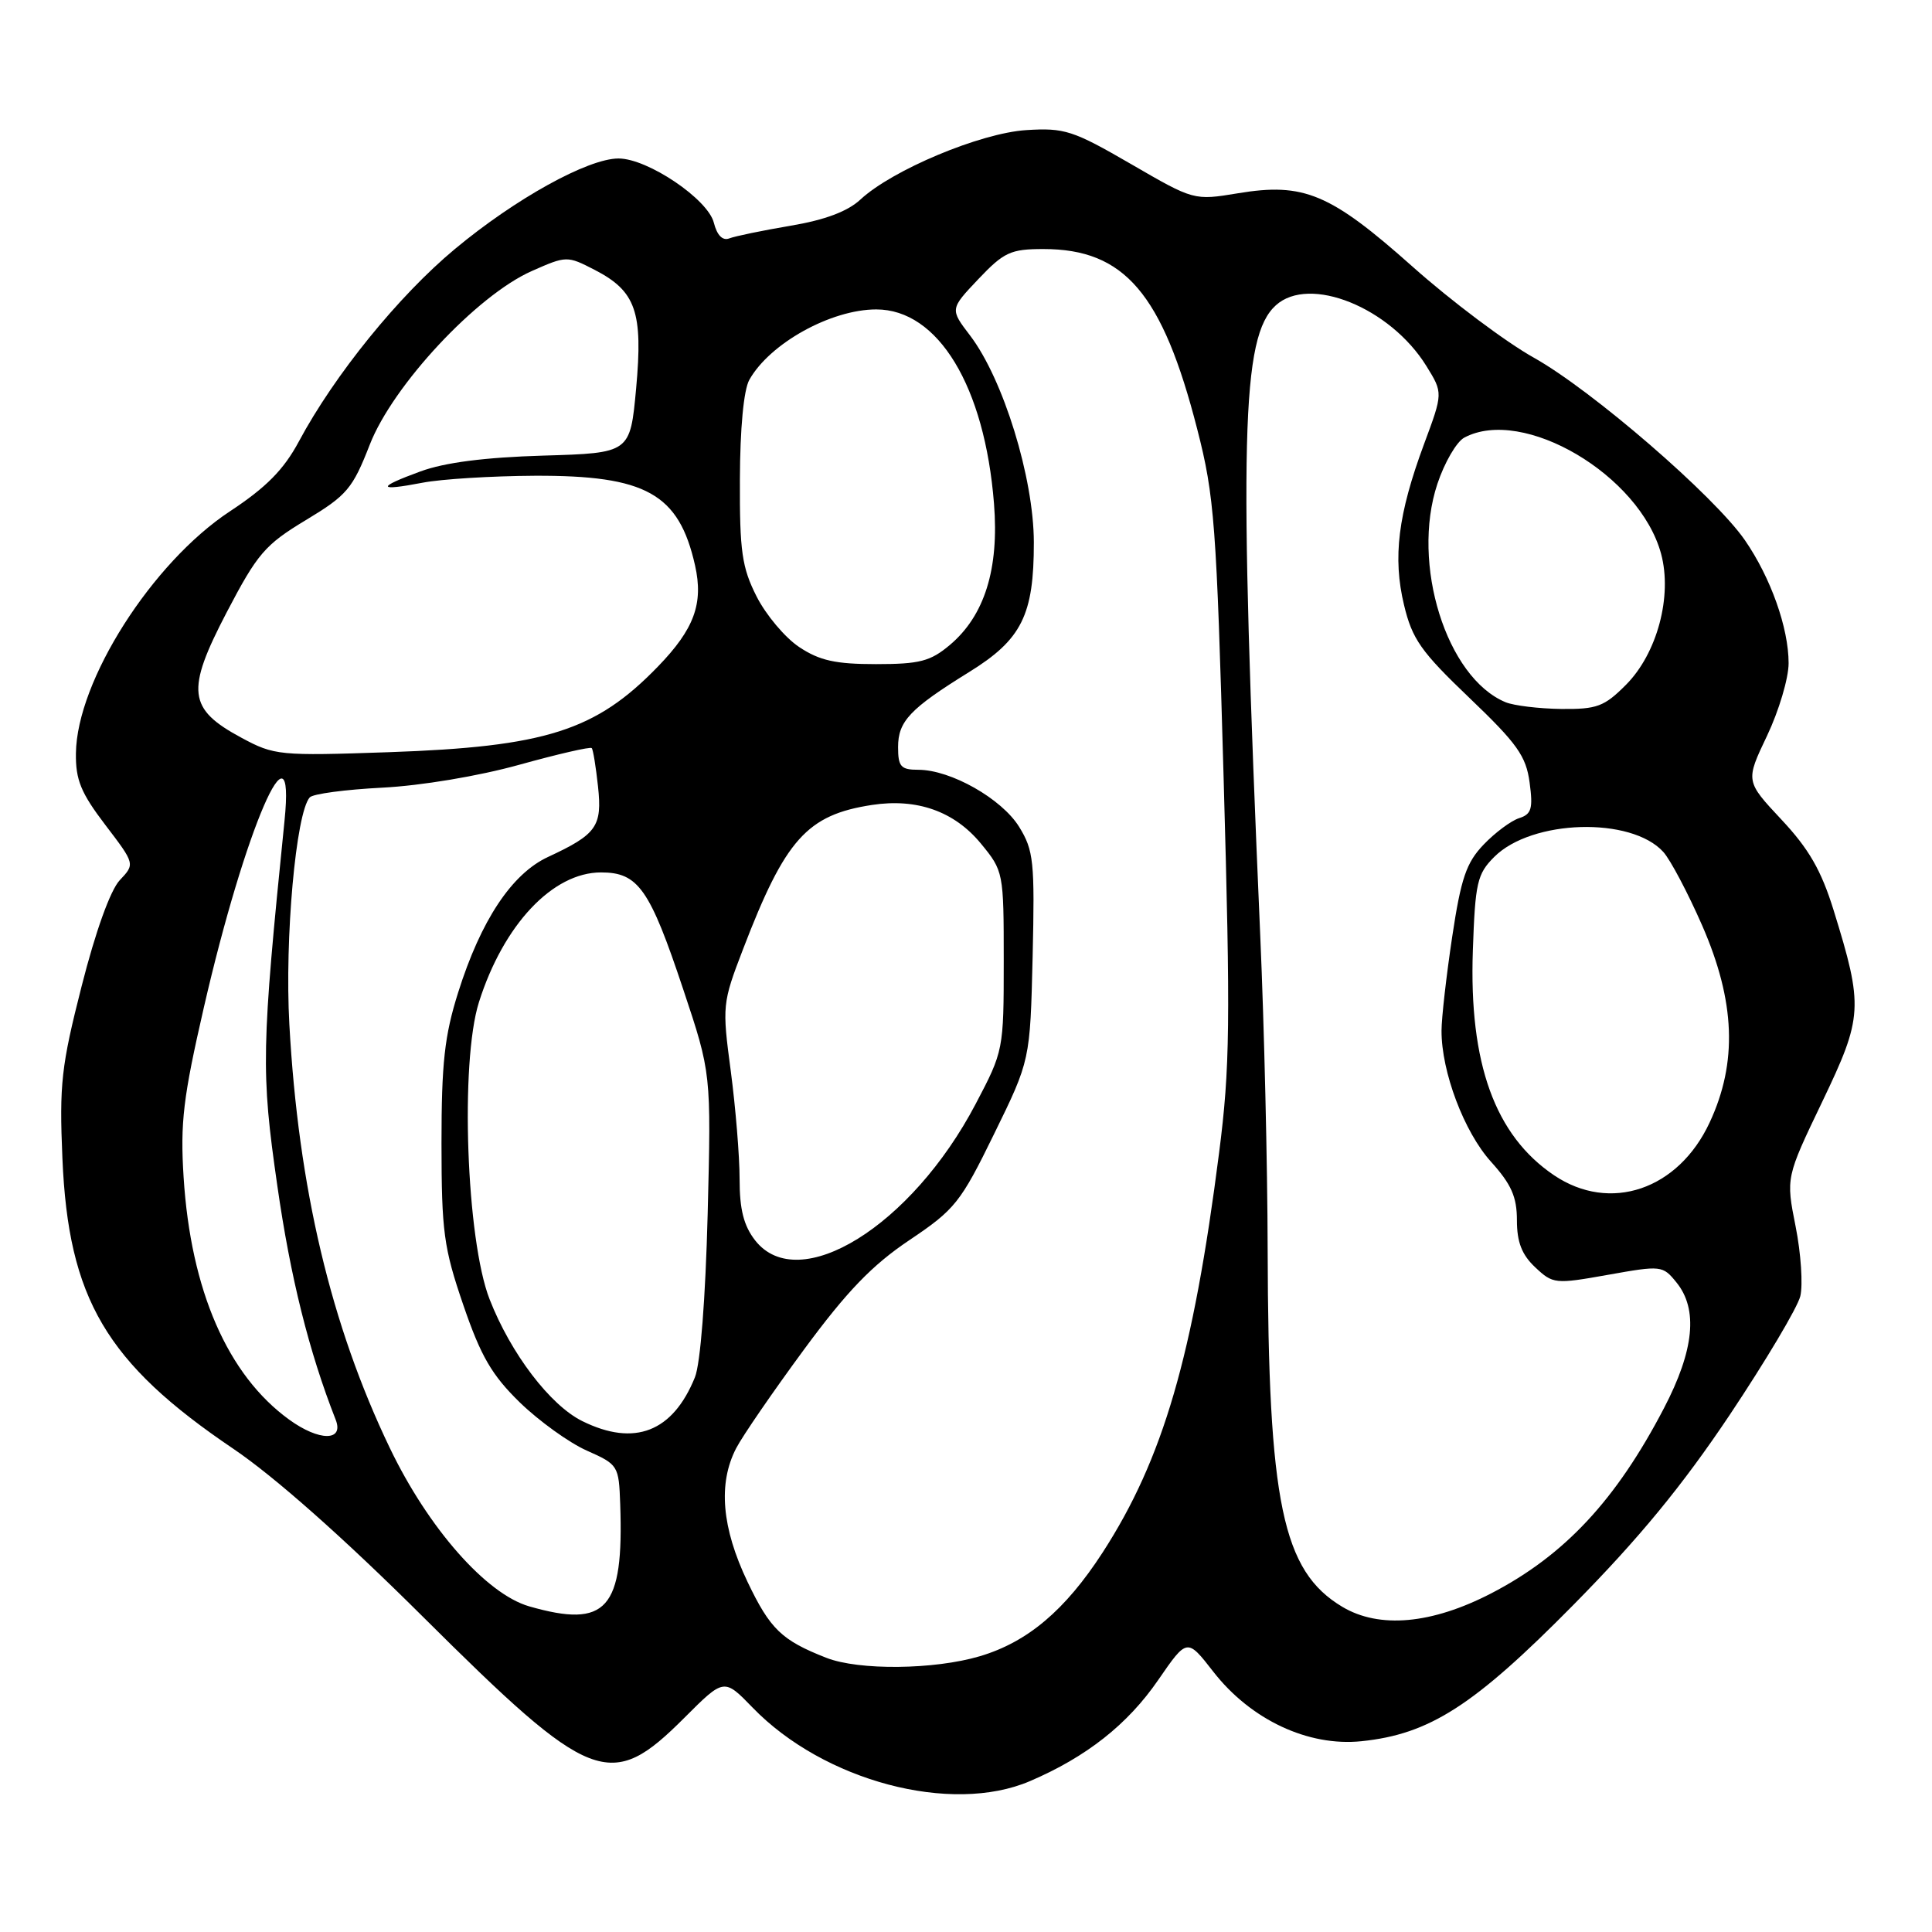 <?xml version="1.0" encoding="UTF-8" standalone="no"?>
<!DOCTYPE svg PUBLIC "-//W3C//DTD SVG 1.1//EN" "http://www.w3.org/Graphics/SVG/1.1/DTD/svg11.dtd" >
<svg xmlns="http://www.w3.org/2000/svg" xmlns:xlink="http://www.w3.org/1999/xlink" version="1.1" viewBox="0 0 256 256">
 <g >
 <path fill="currentColor"
d=" M 136.47 236.01 C 143.96 232.80 149.41 228.51 153.48 222.59 C 157.30 217.05 157.30 217.05 160.77 221.51 C 165.73 227.88 173.34 231.45 180.40 230.72 C 189.44 229.79 195.31 226.01 208.50 212.64 C 217.19 203.83 222.89 196.90 229.19 187.49 C 233.96 180.34 238.18 173.26 238.55 171.75 C 238.91 170.24 238.64 166.08 237.93 162.52 C 236.64 156.03 236.64 156.03 241.45 146.00 C 246.85 134.73 246.93 133.43 242.96 120.60 C 241.33 115.34 239.69 112.48 236.05 108.60 C 231.28 103.50 231.28 103.50 234.14 97.50 C 235.71 94.20 237.00 89.87 237.00 87.88 C 237.00 83.20 234.63 76.54 231.21 71.58 C 227.17 65.73 210.95 51.71 203.25 47.40 C 199.54 45.33 192.30 39.90 187.17 35.33 C 176.27 25.63 172.77 24.16 164.03 25.61 C 158.20 26.57 158.20 26.57 149.85 21.73 C 142.17 17.28 141.06 16.92 135.98 17.24 C 129.90 17.63 118.22 22.52 114.00 26.45 C 112.32 28.01 109.30 29.15 104.76 29.91 C 101.05 30.54 97.40 31.29 96.63 31.59 C 95.75 31.93 95.01 31.18 94.59 29.52 C 93.81 26.39 85.82 21.00 81.96 21.00 C 77.91 21.00 68.29 26.32 60.27 33.00 C 52.83 39.19 44.32 49.68 39.60 58.50 C 37.60 62.23 35.28 64.58 30.47 67.75 C 20.15 74.55 10.18 90.21 10.06 99.81 C 10.01 103.33 10.72 105.06 13.95 109.30 C 17.90 114.48 17.90 114.48 15.86 116.64 C 14.62 117.97 12.66 123.42 10.82 130.66 C 8.12 141.26 7.85 143.65 8.27 153.50 C 9.06 172.09 14.05 180.58 30.93 191.98 C 36.37 195.66 45.52 203.76 56.00 214.19 C 78.43 236.50 80.86 237.44 90.70 227.60 C 95.94 222.36 95.94 222.36 99.72 226.26 C 109.14 236.00 126.04 240.48 136.47 236.01 Z  M 109.50 219.67 C 103.57 217.35 102.05 215.88 99.05 209.60 C 95.63 202.44 95.13 196.58 97.54 191.91 C 98.39 190.27 102.45 184.37 106.55 178.80 C 112.24 171.08 115.56 167.64 120.49 164.33 C 126.54 160.27 127.28 159.35 131.73 150.24 C 136.50 140.50 136.50 140.50 136.83 126.74 C 137.12 114.16 136.97 112.69 135.04 109.56 C 132.73 105.83 125.97 102.00 121.68 102.00 C 119.37 102.00 119.00 101.59 119.00 99.00 C 119.00 95.57 120.57 93.91 128.40 89.06 C 135.39 84.74 137.00 81.50 136.99 71.85 C 136.97 63.30 132.94 50.24 128.55 44.47 C 125.87 40.96 125.87 40.96 129.64 36.98 C 133.03 33.41 133.91 33.00 138.26 33.00 C 149.01 33.00 154.03 38.88 158.64 56.87 C 160.92 65.74 161.19 69.40 162.14 103.22 C 163.05 135.44 162.98 141.51 161.54 152.72 C 158.10 179.68 154.11 193.34 146.10 205.72 C 141.14 213.37 136.16 217.58 129.83 219.46 C 123.79 221.25 113.81 221.36 109.50 219.67 Z  M 177.86 212.91 C 169.92 208.16 168.05 199.16 167.97 165.50 C 167.95 154.50 167.51 135.82 166.99 124.00 C 164.13 58.08 164.46 44.61 169.06 40.45 C 173.51 36.42 184.21 40.75 189.01 48.51 C 191.21 52.07 191.21 52.07 188.69 58.85 C 185.24 68.16 184.53 73.88 186.04 80.16 C 187.12 84.69 188.29 86.35 194.71 92.48 C 201.04 98.53 202.21 100.18 202.68 103.68 C 203.15 107.15 202.93 107.89 201.29 108.41 C 200.23 108.75 198.11 110.32 196.59 111.91 C 194.29 114.31 193.59 116.37 192.42 124.15 C 191.65 129.29 191.01 134.88 191.01 136.57 C 190.99 142.02 194.01 150.00 197.56 153.93 C 200.26 156.92 201.00 158.59 201.00 161.70 C 201.00 164.59 201.65 166.26 203.43 167.93 C 205.78 170.14 206.06 170.17 213.07 168.92 C 220.13 167.66 220.32 167.68 222.14 169.93 C 225.03 173.49 224.49 178.91 220.49 186.58 C 214.14 198.77 207.31 206.09 197.61 211.12 C 189.71 215.21 182.77 215.84 177.86 212.91 Z  M 70.12 212.85 C 64.43 211.21 56.75 202.49 51.65 191.86 C 43.85 175.62 39.53 157.37 38.34 135.71 C 37.71 124.37 39.21 107.73 41.04 105.66 C 41.45 105.19 45.77 104.62 50.64 104.37 C 55.79 104.11 63.39 102.84 68.79 101.34 C 73.91 99.92 78.23 98.92 78.41 99.13 C 78.59 99.33 78.96 101.62 79.24 104.21 C 79.81 109.51 79.07 110.55 72.62 113.55 C 67.81 115.78 63.72 121.95 60.71 131.50 C 58.90 137.23 58.50 140.86 58.50 151.50 C 58.51 163.21 58.79 165.33 61.39 172.92 C 63.72 179.73 65.17 182.21 68.89 185.84 C 71.43 188.30 75.41 191.17 77.75 192.21 C 81.92 194.06 82.00 194.20 82.18 199.30 C 82.67 213.25 80.40 215.80 70.12 212.85 Z  M 38.32 188.11 C 30.16 182.20 25.28 170.99 24.33 156.00 C 23.87 148.76 24.27 145.43 27.01 133.50 C 32.45 109.82 39.17 94.27 37.70 108.75 C 34.63 139.08 34.57 141.97 36.74 157.07 C 38.48 169.24 40.93 179.08 44.48 188.12 C 45.61 191.00 42.29 190.99 38.32 188.11 Z  M 77.17 188.31 C 72.90 186.21 67.67 179.34 64.87 172.15 C 61.79 164.26 60.95 140.73 63.46 132.80 C 66.71 122.53 73.23 115.60 79.64 115.60 C 84.57 115.60 86.09 117.76 90.54 131.12 C 94.24 142.21 94.24 142.21 93.77 160.86 C 93.48 172.07 92.81 180.70 92.08 182.50 C 89.15 189.74 84.08 191.72 77.17 188.31 Z  M 100.07 164.37 C 98.55 162.42 98.00 160.28 98.00 156.23 C 98.00 153.20 97.47 146.76 96.83 141.91 C 95.68 133.28 95.71 132.92 98.45 125.79 C 104.05 111.19 106.93 107.98 115.54 106.66 C 121.50 105.75 126.44 107.50 129.96 111.76 C 132.97 115.42 133.00 115.57 133.00 127.33 C 133.00 139.10 132.97 139.27 129.28 146.28 C 120.78 162.47 105.85 171.71 100.07 164.37 Z  M 205.92 155.73 C 198.09 150.45 194.64 140.91 195.16 125.95 C 195.47 116.95 195.73 115.81 198.00 113.54 C 202.97 108.57 216.15 108.19 220.40 112.89 C 221.34 113.93 223.66 118.32 225.55 122.64 C 229.94 132.70 230.25 140.78 226.54 148.73 C 222.39 157.66 213.34 160.73 205.92 155.73 Z  M 32.00 97.76 C 24.89 93.94 24.61 91.55 30.03 81.15 C 34.11 73.35 35.10 72.19 40.52 68.92 C 45.98 65.63 46.72 64.76 49.00 58.91 C 52.07 51.04 63.18 39.14 70.45 35.92 C 75.06 33.88 75.15 33.88 78.80 35.76 C 84.26 38.58 85.22 41.32 84.29 51.48 C 83.50 60.03 83.50 60.03 72.00 60.37 C 64.26 60.60 58.93 61.28 55.70 62.47 C 49.87 64.60 49.97 65.12 56.00 63.96 C 58.48 63.48 65.16 63.07 70.85 63.04 C 85.61 62.98 89.96 65.41 92.10 74.93 C 93.23 79.98 91.99 83.35 87.19 88.31 C 78.94 96.84 72.29 98.95 51.50 99.67 C 37.04 100.17 36.34 100.10 32.00 97.76 Z  M 199.50 93.05 C 191.66 89.80 186.94 74.71 190.46 64.12 C 191.40 61.29 193.00 58.54 194.02 57.99 C 201.81 53.82 217.27 62.94 220.10 73.37 C 221.62 79.00 219.58 86.60 215.44 90.75 C 212.57 93.63 211.60 93.99 206.85 93.94 C 203.91 93.90 200.60 93.50 199.50 93.05 Z  M 105.90 85.74 C 104.03 84.50 101.49 81.48 100.25 79.03 C 98.31 75.20 98.00 73.04 98.04 63.54 C 98.06 56.80 98.54 51.66 99.29 50.33 C 102.00 45.50 110.11 41.00 116.11 41.00 C 124.31 41.00 130.48 51.18 131.71 66.73 C 132.40 75.39 130.46 81.59 125.85 85.47 C 123.28 87.63 121.86 88.00 116.07 88.00 C 110.71 88.00 108.59 87.53 105.90 85.74 Z "/>
</g>
</svg>